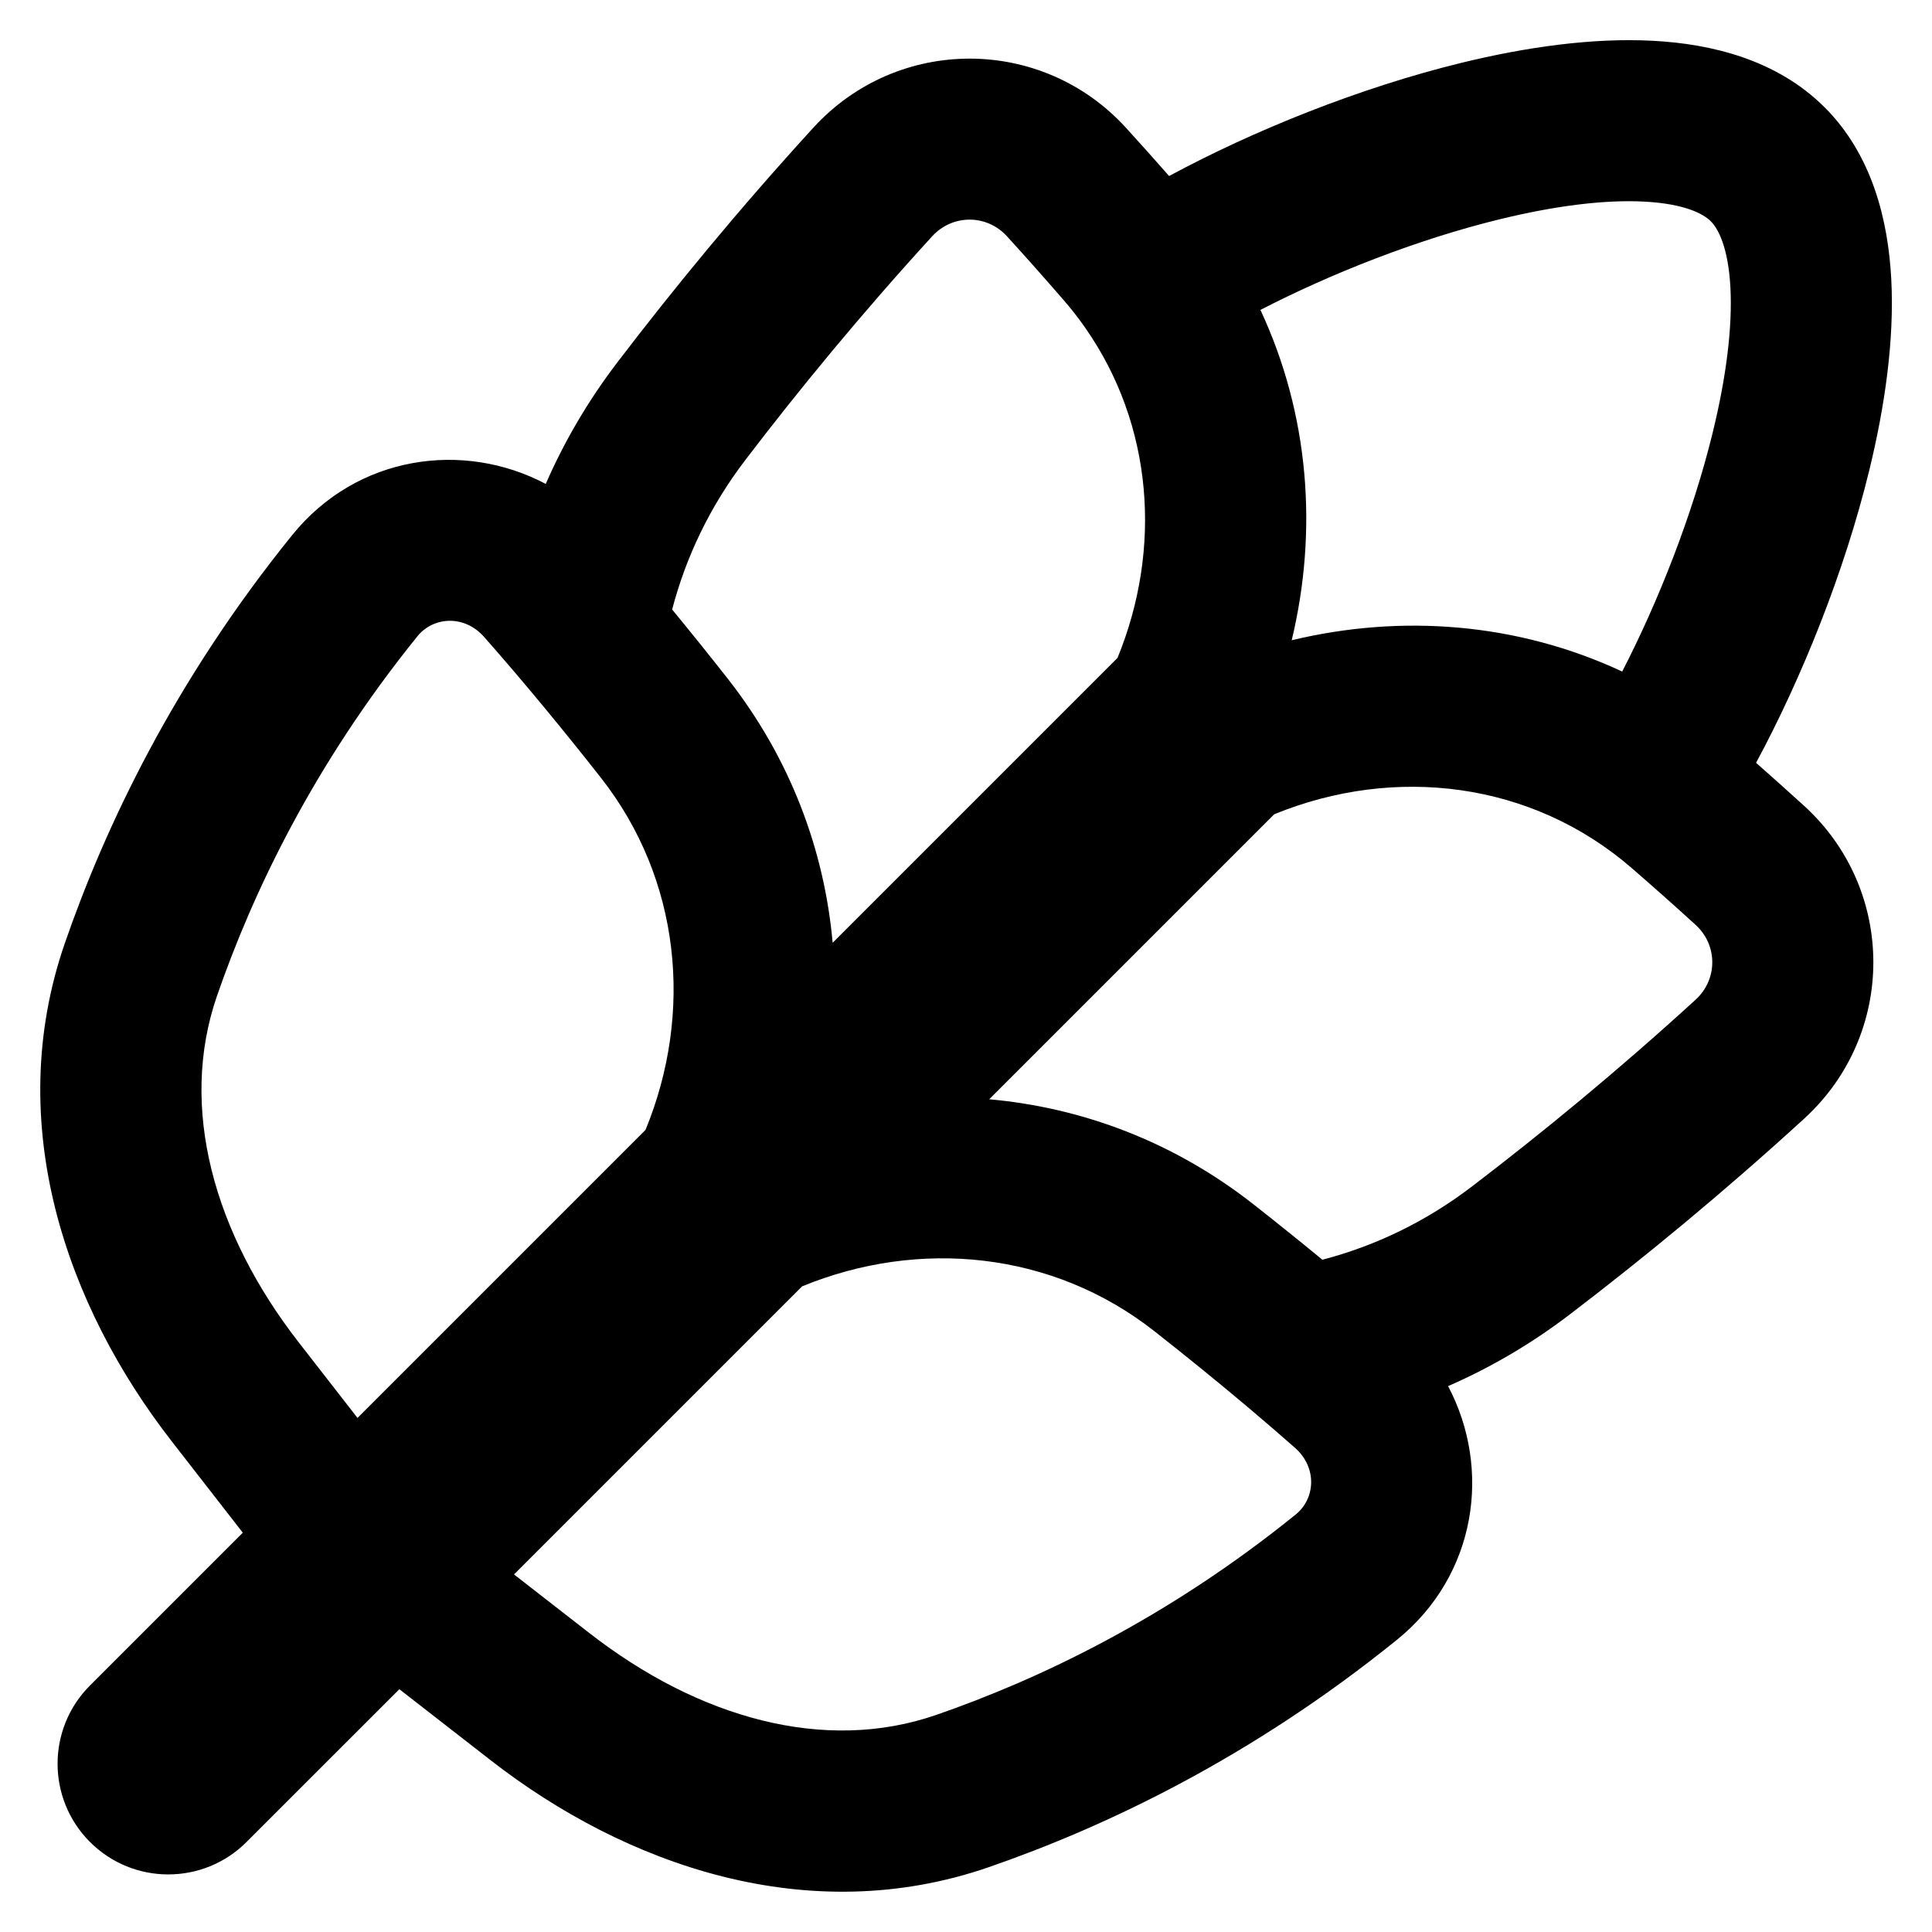 <svg xmlns="http://www.w3.org/2000/svg" fill="none" viewBox="0 0 48 48" id="Allergens-Gluten--Streamline-Plump-Remix">
  <desc>
    Allergens Gluten Streamline Icon: https://streamlinehq.com
  </desc>
  <g id="allergens-gluten--gluten-produce-food-allergens-allergy-wheat-bread">
    <path id="Union" fill="#000000" fill-rule="evenodd" d="M45.332 2.667c-1.179 -1.179 -2.798 -1.577 -4.272 -1.654 -1.507 -0.079 -3.159 0.159 -4.756 0.549 -2.522 0.617 -5.152 1.676 -7.258 2.811 -0.347 -0.395 -0.704 -0.795 -1.07 -1.196C25.886 0.884 22.3 0.884 20.208 3.172c-1.858 2.032 -3.485 4.015 -4.873 5.835 -0.728 0.954 -1.318 1.966 -1.776 3.016 -2.049 -1.083 -4.693 -0.715 -6.298 1.269C4.334 16.91 2.616 20.526 1.61 23.436c-1.55 4.482 0.044 9.015 2.655 12.371l1.767 2.272 -3.796 3.796c-1.074 1.074 -1.074 2.815 0 3.889 1.074 1.074 2.815 1.074 3.889 0l3.797 -3.796 2.271 1.767c3.356 2.61 7.889 4.204 12.371 2.655 2.91 -1.006 6.526 -2.724 10.145 -5.652 1.985 -1.606 2.353 -4.251 1.268 -6.3 1.05 -0.458 2.062 -1.048 3.017 -1.776 1.819 -1.388 3.802 -3.014 5.834 -4.873 2.287 -2.092 2.287 -5.678 -0.005 -7.768 -0.401 -0.365 -0.8 -0.722 -1.194 -1.069 1.134 -2.106 2.194 -4.736 2.81 -7.258 0.39 -1.596 0.628 -3.249 0.549 -4.755 -0.077 -1.474 -0.476 -3.093 -1.655 -4.272ZM12.771 39.117l1.877 1.46c2.704 2.104 5.834 2.99 8.608 2.031 2.55 -0.882 5.738 -2.394 8.936 -4.981 0.484 -0.391 0.544 -1.16 -0.019 -1.657 -0.362 -0.32 -0.73 -0.636 -1.099 -0.948 -0.03 -0.024 -0.059 -0.048 -0.087 -0.074 -0.769 -0.648 -1.547 -1.278 -2.312 -1.879 -2.524 -1.982 -5.842 -2.303 -8.747 -1.11l-7.157 7.157Zm11.806 -11.806c2.31 0.207 4.585 1.054 6.569 2.613 0.563 0.442 1.135 0.901 1.708 1.374 1.307 -0.342 2.563 -0.94 3.712 -1.817 1.736 -1.325 3.627 -2.876 5.561 -4.644 0.553 -0.506 0.552 -1.356 -0.001 -1.86 -0.532 -0.485 -1.062 -0.955 -1.583 -1.407 -2.49 -2.16 -5.897 -2.562 -8.885 -1.34l-7.082 7.082Zm3.188 -10.966 -7.078 7.078c-0.207 -2.311 -1.054 -4.585 -2.613 -6.57 -0.443 -0.563 -0.902 -1.136 -1.375 -1.71 0.342 -1.306 0.94 -2.562 1.816 -3.711 1.325 -1.737 2.876 -3.627 4.644 -5.561 0.506 -0.553 1.357 -0.552 1.86 0.001 0.485 0.532 0.955 1.062 1.407 1.584 0.178 0.205 0.343 0.415 0.497 0.632 0.014 0.02 0.028 0.04 0.042 0.06 1.681 2.408 1.914 5.477 0.799 8.198ZM16.038 28.072l-7.156 7.156 -1.46 -1.877c-2.104 -2.704 -2.99 -5.834 -2.031 -8.608 0.882 -2.55 2.394 -5.738 4.981 -8.936 0.391 -0.484 1.16 -0.544 1.657 0.019 1.01 1.146 1.988 2.336 2.9 3.497 1.983 2.524 2.303 5.843 1.109 8.748Zm24.264 -11.388c-2.601 -1.215 -5.489 -1.432 -8.21 -0.777 0.654 -2.721 0.437 -5.607 -0.777 -8.207 1.74 -0.899 3.89 -1.75 5.94 -2.251 1.381 -0.338 2.618 -0.492 3.596 -0.44 1.011 0.053 1.472 0.307 1.653 0.488 0.181 0.181 0.435 0.642 0.488 1.653 0.051 0.978 -0.102 2.214 -0.44 3.596 -0.501 2.049 -1.352 4.199 -2.25 5.94Z" clip-rule="evenodd" stroke-width="1"></path>
  </g>
</svg>